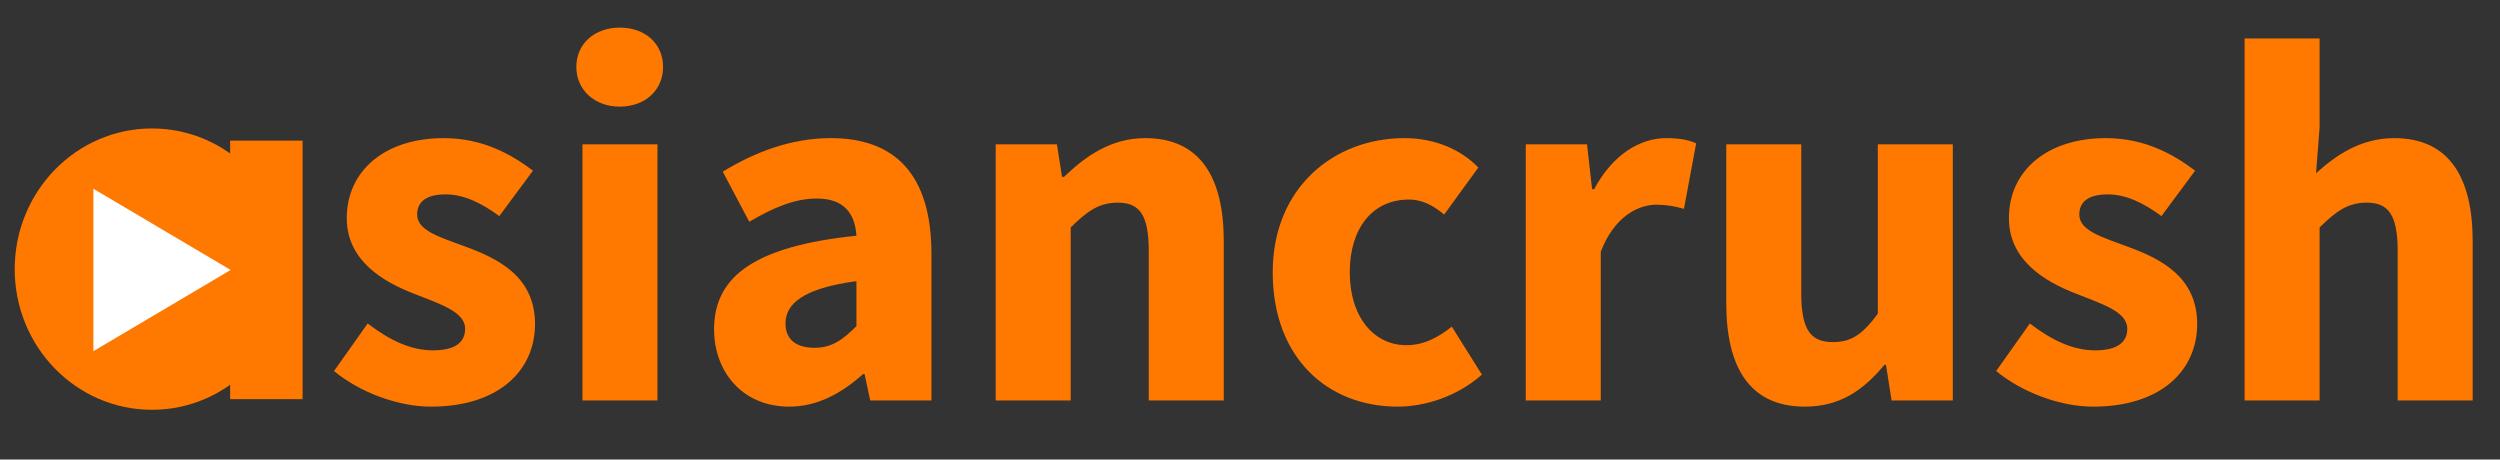 <svg width="136" height="25" viewBox="0 0 136 25" fill="none" xmlns="http://www.w3.org/2000/svg">
<rect x="0" y="0" width="136" height="25" fill="#333333" stroke="none"/>
<path fill-rule="evenodd" clip-rule="evenodd" d="M130.434 21.784V13.665C130.434 11.643 129.906 11.025 128.74 11.025C127.714 11.025 127.075 11.502 126.187 12.373V21.784H122.107V2.092H126.187V6.924L125.993 9.424C127.02 8.497 128.38 7.514 130.239 7.514C133.237 7.514 134.514 9.648 134.514 13.132V21.784H130.434ZM119.527 17.627C119.527 20.154 117.556 22.121 113.864 22.121C112.06 22.121 109.979 21.334 108.591 20.183L110.423 17.598C111.672 18.553 112.81 19.059 113.975 19.059C115.197 19.059 115.724 18.61 115.724 17.879C115.724 16.952 114.336 16.531 112.921 15.969C111.255 15.323 109.285 14.171 109.285 11.868C109.285 9.283 111.366 7.514 114.558 7.514C116.668 7.514 118.222 8.384 119.415 9.283L117.584 11.755C116.585 11.025 115.641 10.575 114.669 10.575C113.615 10.575 113.115 10.969 113.115 11.671C113.115 12.57 114.392 12.907 115.807 13.441C117.556 14.087 119.527 15.07 119.527 17.627ZM102.597 19.846H102.513C101.348 21.25 100.071 22.121 98.184 22.121C95.186 22.121 93.909 19.986 93.909 16.503V7.851H97.989V15.969C97.989 17.963 98.516 18.61 99.71 18.61C100.737 18.61 101.348 18.16 102.153 17.064V7.851H106.233V21.784H102.902L102.597 19.846ZM90.108 11.137C89.081 11.137 87.804 11.812 87.082 13.694V21.784H83.002V7.851H86.333L86.61 10.294H86.721C87.72 8.412 89.219 7.514 90.635 7.514C91.412 7.514 91.884 7.626 92.272 7.795L91.606 11.362C91.107 11.222 90.69 11.137 90.108 11.137ZM76.508 18.778C77.507 18.778 78.312 18.301 78.978 17.767L80.616 20.38C79.284 21.559 77.535 22.121 76.036 22.121C72.206 22.121 69.236 19.452 69.236 14.817C69.236 10.182 72.595 7.514 76.397 7.514C78.09 7.514 79.506 8.16 80.421 9.115L78.562 11.671C77.896 11.109 77.285 10.856 76.647 10.856C74.676 10.856 73.427 12.401 73.427 14.817C73.427 17.233 74.732 18.778 76.508 18.778ZM62.493 13.665C62.493 11.643 61.965 11.025 60.8 11.025C59.773 11.025 59.134 11.502 58.246 12.373V21.784H54.166V7.851H57.497L57.774 9.621H57.885C59.051 8.497 60.439 7.514 62.298 7.514C65.296 7.514 66.573 9.648 66.573 13.132V21.784H62.493V13.665ZM47.034 20.351H46.95C45.785 21.391 44.48 22.121 42.926 22.121C40.428 22.121 38.846 20.267 38.846 17.907C38.846 14.986 41.15 13.385 46.59 12.823C46.507 11.587 45.896 10.8 44.425 10.8C43.259 10.8 42.093 11.278 40.761 12.064L39.318 9.34C41.066 8.272 43.037 7.514 45.202 7.514C48.727 7.514 50.67 9.536 50.67 13.806V21.784H47.339L47.034 20.351ZM46.59 15.295C43.675 15.688 42.732 16.531 42.732 17.598C42.732 18.497 43.342 18.919 44.314 18.919C45.257 18.919 45.868 18.469 46.59 17.739V15.295ZM33.712 5.8C32.352 5.8 31.353 4.901 31.353 3.637C31.353 2.373 32.352 1.502 33.712 1.502C35.1 1.502 36.071 2.373 36.071 3.637C36.071 4.901 35.1 5.8 33.712 5.8ZM29.105 17.627C29.105 20.154 27.135 22.121 23.443 22.121C21.639 22.121 19.557 21.334 18.17 20.183L20.002 17.598C21.25 18.553 22.389 19.059 23.554 19.059C24.776 19.059 25.303 18.61 25.303 17.879C25.303 16.952 23.915 16.531 22.5 15.969C20.834 15.323 18.864 14.171 18.864 11.868C18.864 9.283 20.945 7.514 24.137 7.514C26.247 7.514 27.801 8.384 28.994 9.283L27.163 11.755C26.163 11.025 25.22 10.575 24.248 10.575C23.194 10.575 22.694 10.969 22.694 11.671C22.694 12.57 23.971 12.907 25.386 13.441C27.135 14.087 29.105 15.07 29.105 17.627ZM35.766 21.784H31.686V7.851H35.766V21.784Z" fill="#FF7800"/>
<path d="M8.268 22.293C12.393 22.293 15.737 18.867 15.737 14.641C15.737 10.415 12.393 6.988 8.268 6.988C4.144 6.988 0.8 10.415 0.8 14.641C0.8 18.867 4.144 22.293 8.268 22.293Z" fill="#FF7800"/>
<path fill-rule="evenodd" clip-rule="evenodd" d="M12.52 7.65H16.462V21.714H12.52V7.65Z" fill="#FF7800"/>
<path fill-rule="evenodd" clip-rule="evenodd" d="M12.547 14.686L5.081 19.102V10.27L12.547 14.686Z" fill="white"/>
</svg>
